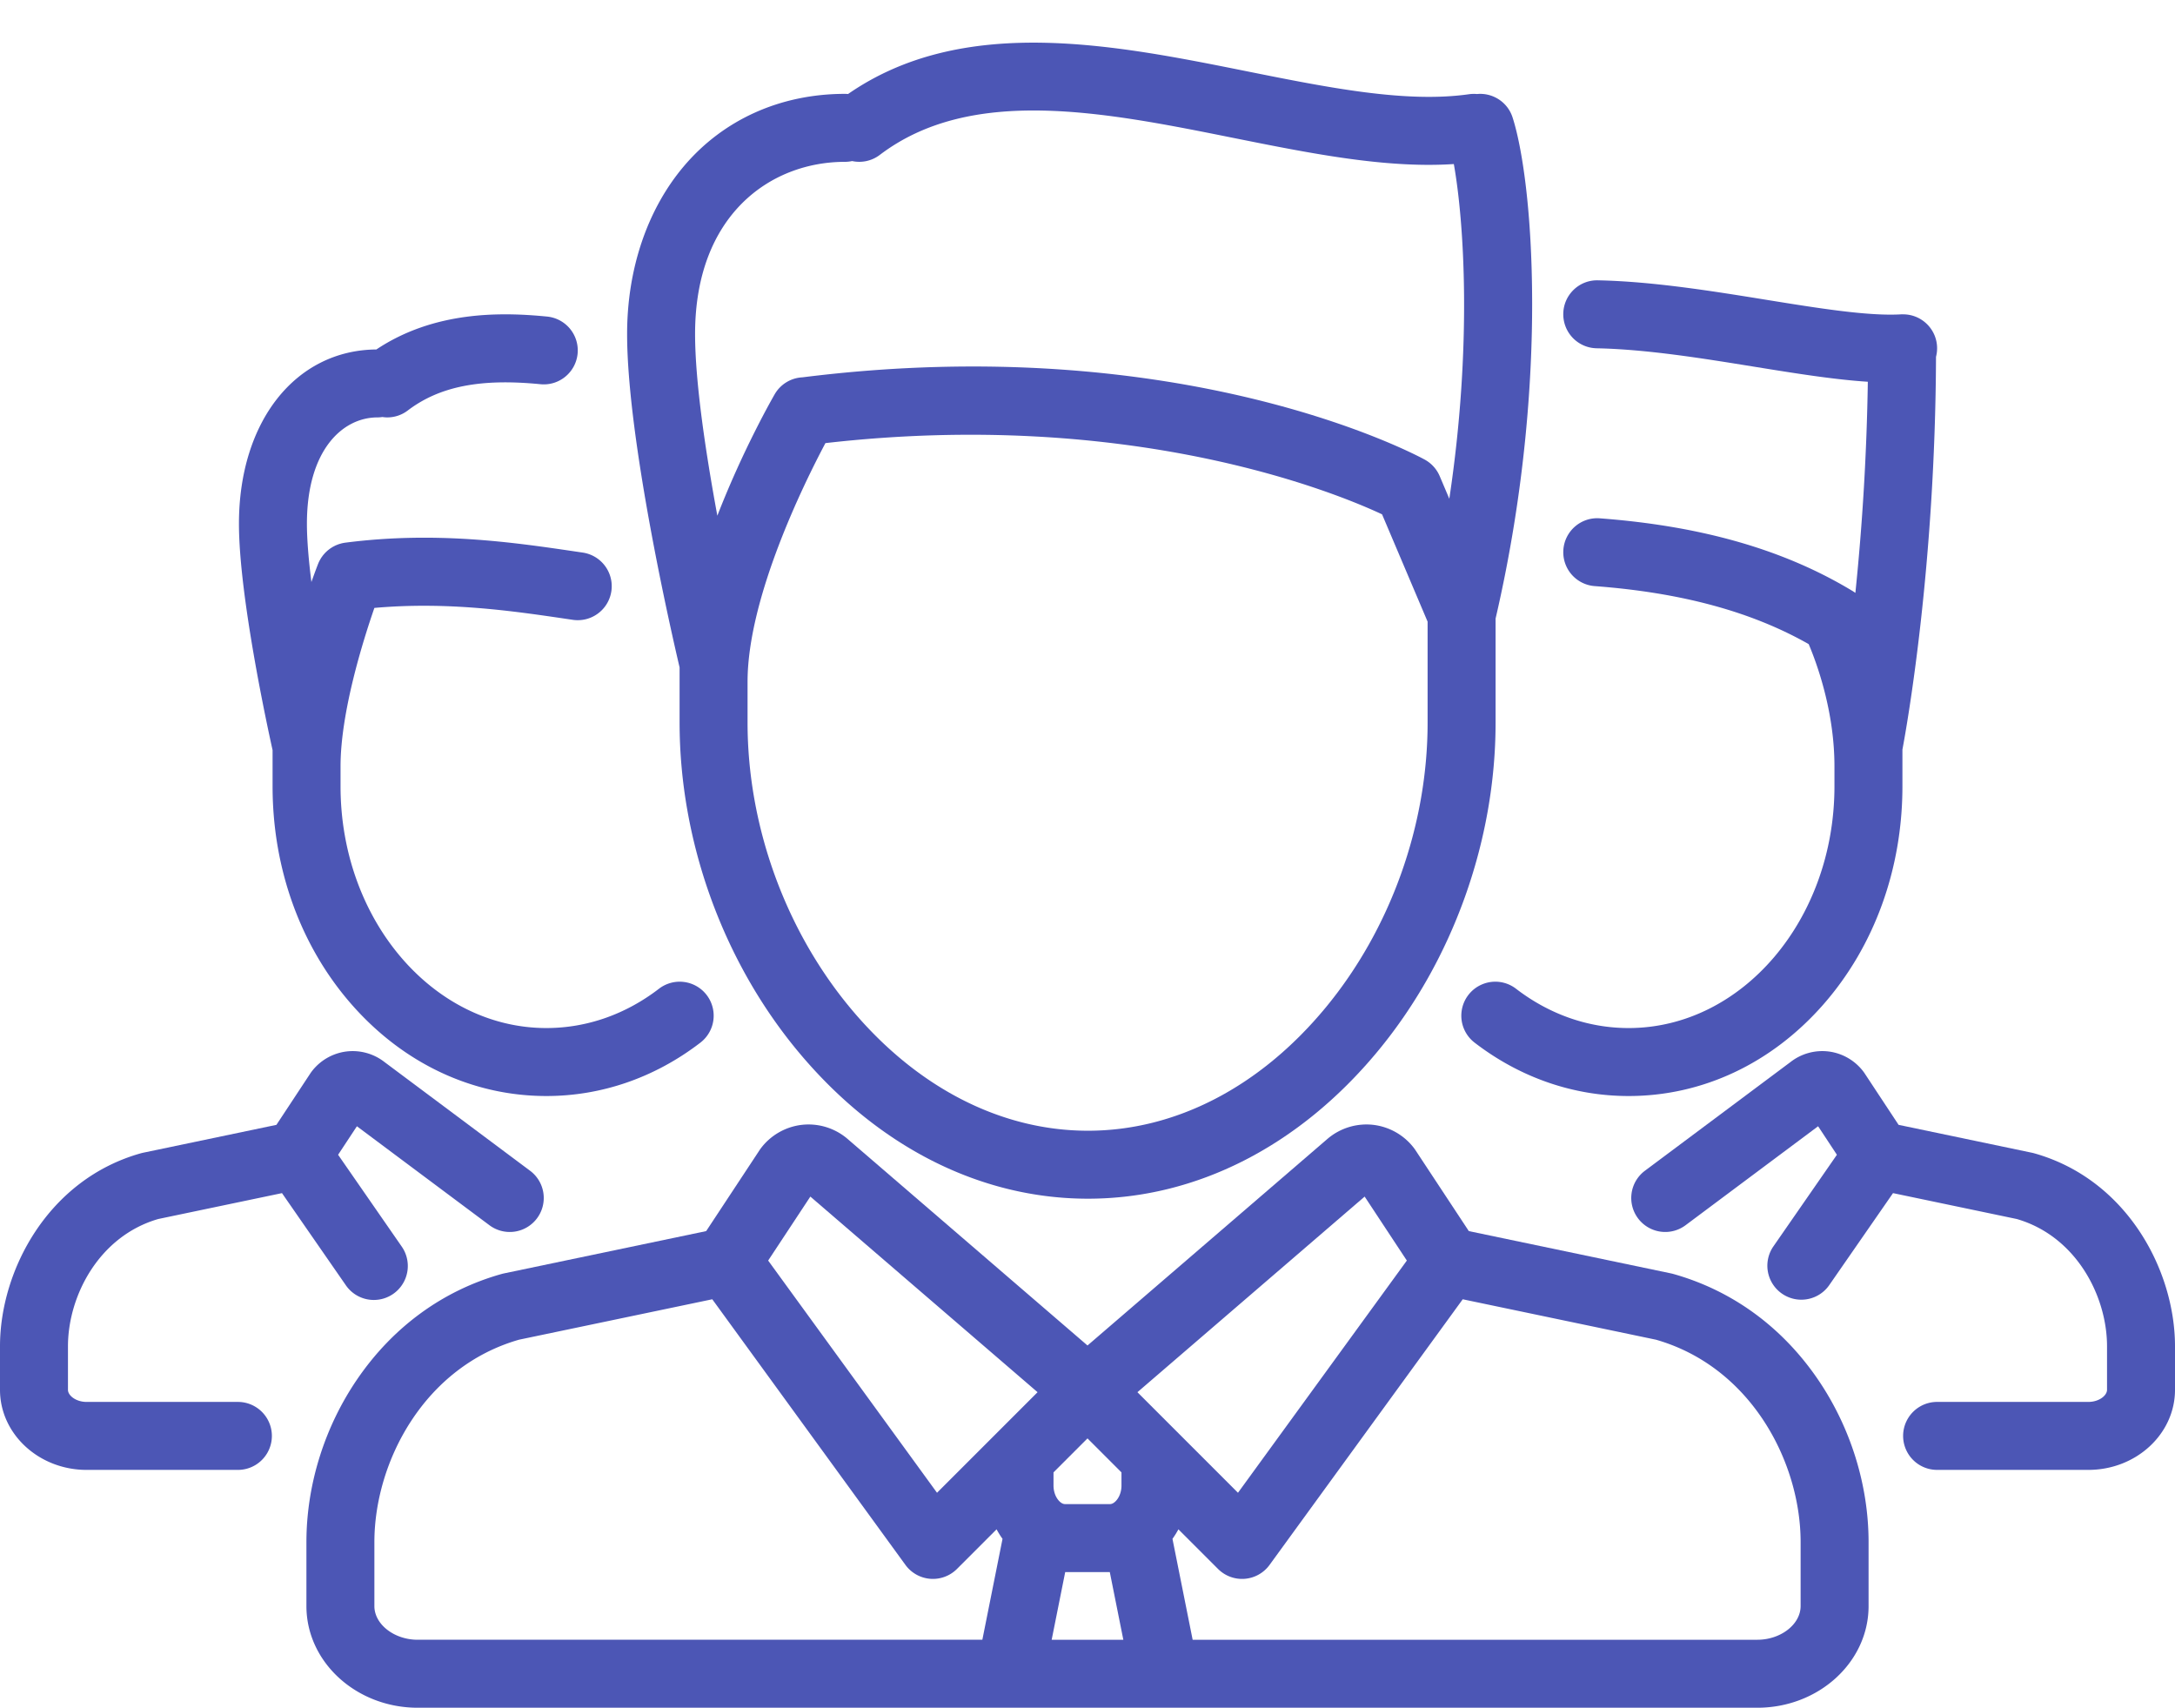<svg xmlns="http://www.w3.org/2000/svg" viewBox="0 50 512 402" width="512" height="402"><g fill="#4c56b5"><path d="M159.978 220.073c0 27.829 10.137 56.011 27.811 77.321 18.586 22.409 42.849 34.751 68.318 34.751 25.466 0 49.699-12.335 68.237-34.732 17.616-21.284 27.719-49.455 27.719-77.291v-24.518c7.124-30.679 8.618-57.229 8.607-74.163-.015-21.864-2.393-36.97-4.613-43.816-1.179-3.637-4.716-5.846-8.372-5.492a8.038 8.038 0 0 0-1.85.041c-14.879 2.126-33.132-1.54-52.458-5.421-31.312-6.287-66.688-13.381-93.744 5.377a8.02 8.02 0 0 0-.731-.037c-15.185 0-28.667 6.068-37.963 17.086-8.587 10.178-13.316 24.181-13.316 39.43 0 24.975 10.624 71.13 12.354 78.481v12.983zm152.04 67.139c-15.442 18.658-35.299 28.934-55.911 28.934-20.623 0-40.512-10.287-56.003-28.965-15.333-18.487-24.126-42.947-24.126-67.107v-9.595c0-19.787 13.287-46.686 18.33-56.181 71.946-8.221 120.102 11.646 131.034 16.762l10.721 25.262v23.801c0 24.173-8.764 48.626-24.045 67.089zM198.903 88.093c.58 0 1.145-.065 1.69-.183a7.979 7.979 0 0 0 6.509-1.447c21.571-16.384 52.864-10.101 83.127-4.023 16.195 3.252 31.687 6.362 46.087 6.362 1.994 0 3.967-.06 5.919-.188 2.411 13.547 4.358 42.711-1.064 78.784l-2.259-5.322a8.004 8.004 0 0 0-3.525-3.894c-2.298-1.257-57.177-30.579-146.492-19.367a7.99 7.99 0 0 0-6.531 3.983c-.512.886-7.473 13.042-13.499 28.588-2.735-14.816-5.242-31.478-5.242-42.779.001-27.986 17.719-40.514 35.28-40.514z"/><path d="M393.884 349.856a8.412 8.412 0 0 0-.521-.127l-47.598-9.956-12.583-19.081a7.81 7.81 0 0 0-.278-.396 14.135 14.135 0 0 0-9.556-5.523 14.135 14.135 0 0 0-10.755 3.205L256 366.695l-56.594-48.716-.153-.129a14.136 14.136 0 0 0-10.601-3.077 14.133 14.133 0 0 0-9.556 5.523c-.097.129-.19.261-.278.396l-12.583 19.081-47.598 9.956a8.412 8.412 0 0 0-.521.127c-13.84 3.877-25.614 12.458-34.05 24.815-7.696 11.272-11.934 24.88-11.934 38.317v15.041c0 13.195 11.75 23.931 26.193 23.931h139.46l.03.001.033-.001h36.303l.033.001.03-.001h139.46c14.443 0 26.193-10.735 26.193-23.931v-15.041c0-13.438-4.238-27.045-11.934-38.317-8.434-12.356-20.209-20.937-34.049-24.815zm-72.643-18.209l9.932 15.06-39.749 54.654-23.671-23.67 53.488-46.044zm-70.489 88.379h10.496l3.187 15.935h-16.87l3.187-15.935zM264 399.643c0 2.634-1.605 4.382-2.667 4.382h-10.667c-1.062 0-2.667-1.748-2.667-4.382v-3.079l8-8 8 8v3.079zm-73.241-67.996l53.488 46.043-23.671 23.67-39.749-54.654 9.932-15.059zM88.131 428.029v-15.041c0-18.872 11.696-41.252 34.054-47.656l45.486-9.514 45.472 62.524a8 8 0 0 0 12.126.952l9.329-9.329c.423.782.888 1.532 1.4 2.242l-4.75 23.752H98.325c-5.526.001-10.194-3.631-10.194-7.93zm335.738 0c0 4.299-4.668 7.931-10.193 7.931H280.752l-4.75-23.752c.512-.71.977-1.46 1.4-2.242l9.329 9.329a7.999 7.999 0 0 0 12.126-.952l45.472-62.524 45.486 9.514c22.358 6.404 34.054 28.784 34.054 47.656v15.04zM64.165 235.079c0 19.437 6.614 37.677 18.623 51.361 12.189 13.889 28.467 21.538 45.834 21.538 13.021 0 25.557-4.346 36.254-12.567a8 8 0 0 0 1.467-11.218 8 8 0 0 0-11.218-1.468c-7.875 6.053-17.04 9.253-26.503 9.253-26.72 0-48.458-25.525-48.458-56.899v-4.702c0-12.644 5.229-29.382 7.969-37.288 17.266-1.53 32.684.734 45.276 2.594l1.427.21a8 8 0 0 0 2.331-15.83l-1.421-.209c-14.702-2.172-32.995-4.872-54.363-2.136-.025.003-.051.005-.076.009l-.009.001c-.028.003-.055.011-.083.015a7.854 7.854 0 0 0-.682.123c-.127.029-.249.068-.373.103-.123.035-.246.065-.367.105-.157.052-.308.114-.46.175-.085.035-.172.065-.257.103a7.364 7.364 0 0 0-.454.225c-.08.042-.161.08-.24.125-.137.077-.267.162-.399.247-.089.058-.179.112-.266.173-.11.078-.215.162-.32.244-.102.08-.205.157-.303.242-.084.072-.162.149-.242.225-.111.104-.222.207-.327.317-.065.069-.125.142-.188.212-.109.124-.219.246-.321.377-.06.076-.113.157-.17.235-.093.129-.188.257-.274.393-.071.111-.134.229-.199.344-.061.108-.126.212-.183.324a8.167 8.167 0 0 0-.295.654l-.025.056a.021.021 0 0 1-.003.007l-.021.055c-.139.357-.716 1.852-1.539 4.187-.639-5.087-1.058-9.878-1.058-13.716 0-17.291 8.344-25.031 16.614-25.031.391 0 .772-.037 1.148-.091.379.055.761.092 1.146.092a7.961 7.961 0 0 0 4.833-1.63c7.467-5.672 17.1-7.578 31.23-6.183 4.393.438 8.313-2.778 8.748-7.175a8 8 0 0 0-7.175-8.747c-10.842-1.071-26.535-1.355-40.191 7.742-19.061.154-32.352 16.977-32.352 41.024 0 16.848 6.642 47.553 7.915 53.283v8.517z"/><path d="M56 379.979H20.387c-2.511 0-4.387-1.502-4.387-2.846v-10.241c0-11.865 7.297-25.92 21.248-29.965l29.132-6.094 15.045 21.704a7.99 7.99 0 0 0 6.582 3.443 8 8 0 0 0 6.567-12.558L79.59 321.805l4.425-6.71 31.199 23.294a7.999 7.999 0 0 0 11.196-1.624 7.998 7.998 0 0 0-1.624-11.196l-34.243-25.566a12.192 12.192 0 0 0-8.966-2.513 12.185 12.185 0 0 0-8.241 4.763 7.81 7.81 0 0 0-.278.396l-7.988 12.113-31.376 6.563a8.412 8.412 0 0 0-.521.127C11.395 327.552 0 348.929 0 366.892v10.241c0 10.392 9.146 18.846 20.387 18.846H56a8 8 0 0 0 0-16zm319.84-248.002c11.762.235 24.766 2.34 37.343 4.375 9.502 1.537 18.604 2.996 26.508 3.504a571.796 571.796 0 0 1-2.931 49.697l-.049-.034a7.724 7.724 0 0 0-.387-.262c-.061-.039-.115-.083-.177-.12-.069-.042-.141-.081-.211-.123l-.028-.016c-16.009-9.642-35.411-15.205-59.31-16.997-4.41-.334-8.245 2.974-8.576 7.379a8 8 0 0 0 7.379 8.576c20.385 1.529 36.89 6.005 50.368 13.652 1.895 4.469 6.066 15.78 6.066 28.769v4.702c0 31.375-21.738 56.899-48.458 56.899-9.463 0-18.627-3.2-26.503-9.253a8 8 0 0 0-9.751 12.686c10.697 8.222 23.233 12.567 36.254 12.567 17.368 0 33.646-7.649 45.834-21.538 12.009-13.685 18.623-31.925 18.623-51.361v-8.646c1.124-5.98 7.729-43.222 7.906-92.444a7.993 7.993 0 0 0 .245-2.48c-.251-4.269-3.81-7.551-8.035-7.52-.067-.002-.133-.01-.201-.01-.155 0-.306.015-.459.023-7.742.402-19.308-1.464-31.553-3.445-12.511-2.024-26.691-4.319-39.578-4.576-4.446-.107-8.07 3.421-8.159 7.838a8.002 8.002 0 0 0 7.84 8.158zm102.988 189.474a8.412 8.412 0 0 0-.521-.127l-31.376-6.563-7.988-12.113a9.722 9.722 0 0 0-.278-.396 12.185 12.185 0 0 0-8.241-4.763 12.185 12.185 0 0 0-8.966 2.513l-34.243 25.566a7.998 7.998 0 0 0-1.624 11.196 7.998 7.998 0 0 0 11.196 1.624l31.199-23.294 4.425 6.71-14.985 21.616a8 8 0 0 0 13.149 9.115l15.045-21.704 29.132 6.094C488.702 340.97 496 355.026 496 366.89v10.241c0 1.343-1.876 2.846-4.387 2.846H456a8 8 0 0 0 0 16h35.613c11.241 0 20.387-8.454 20.387-18.846V366.89c0-17.961-11.395-39.338-33.172-45.439z"/></g></svg>